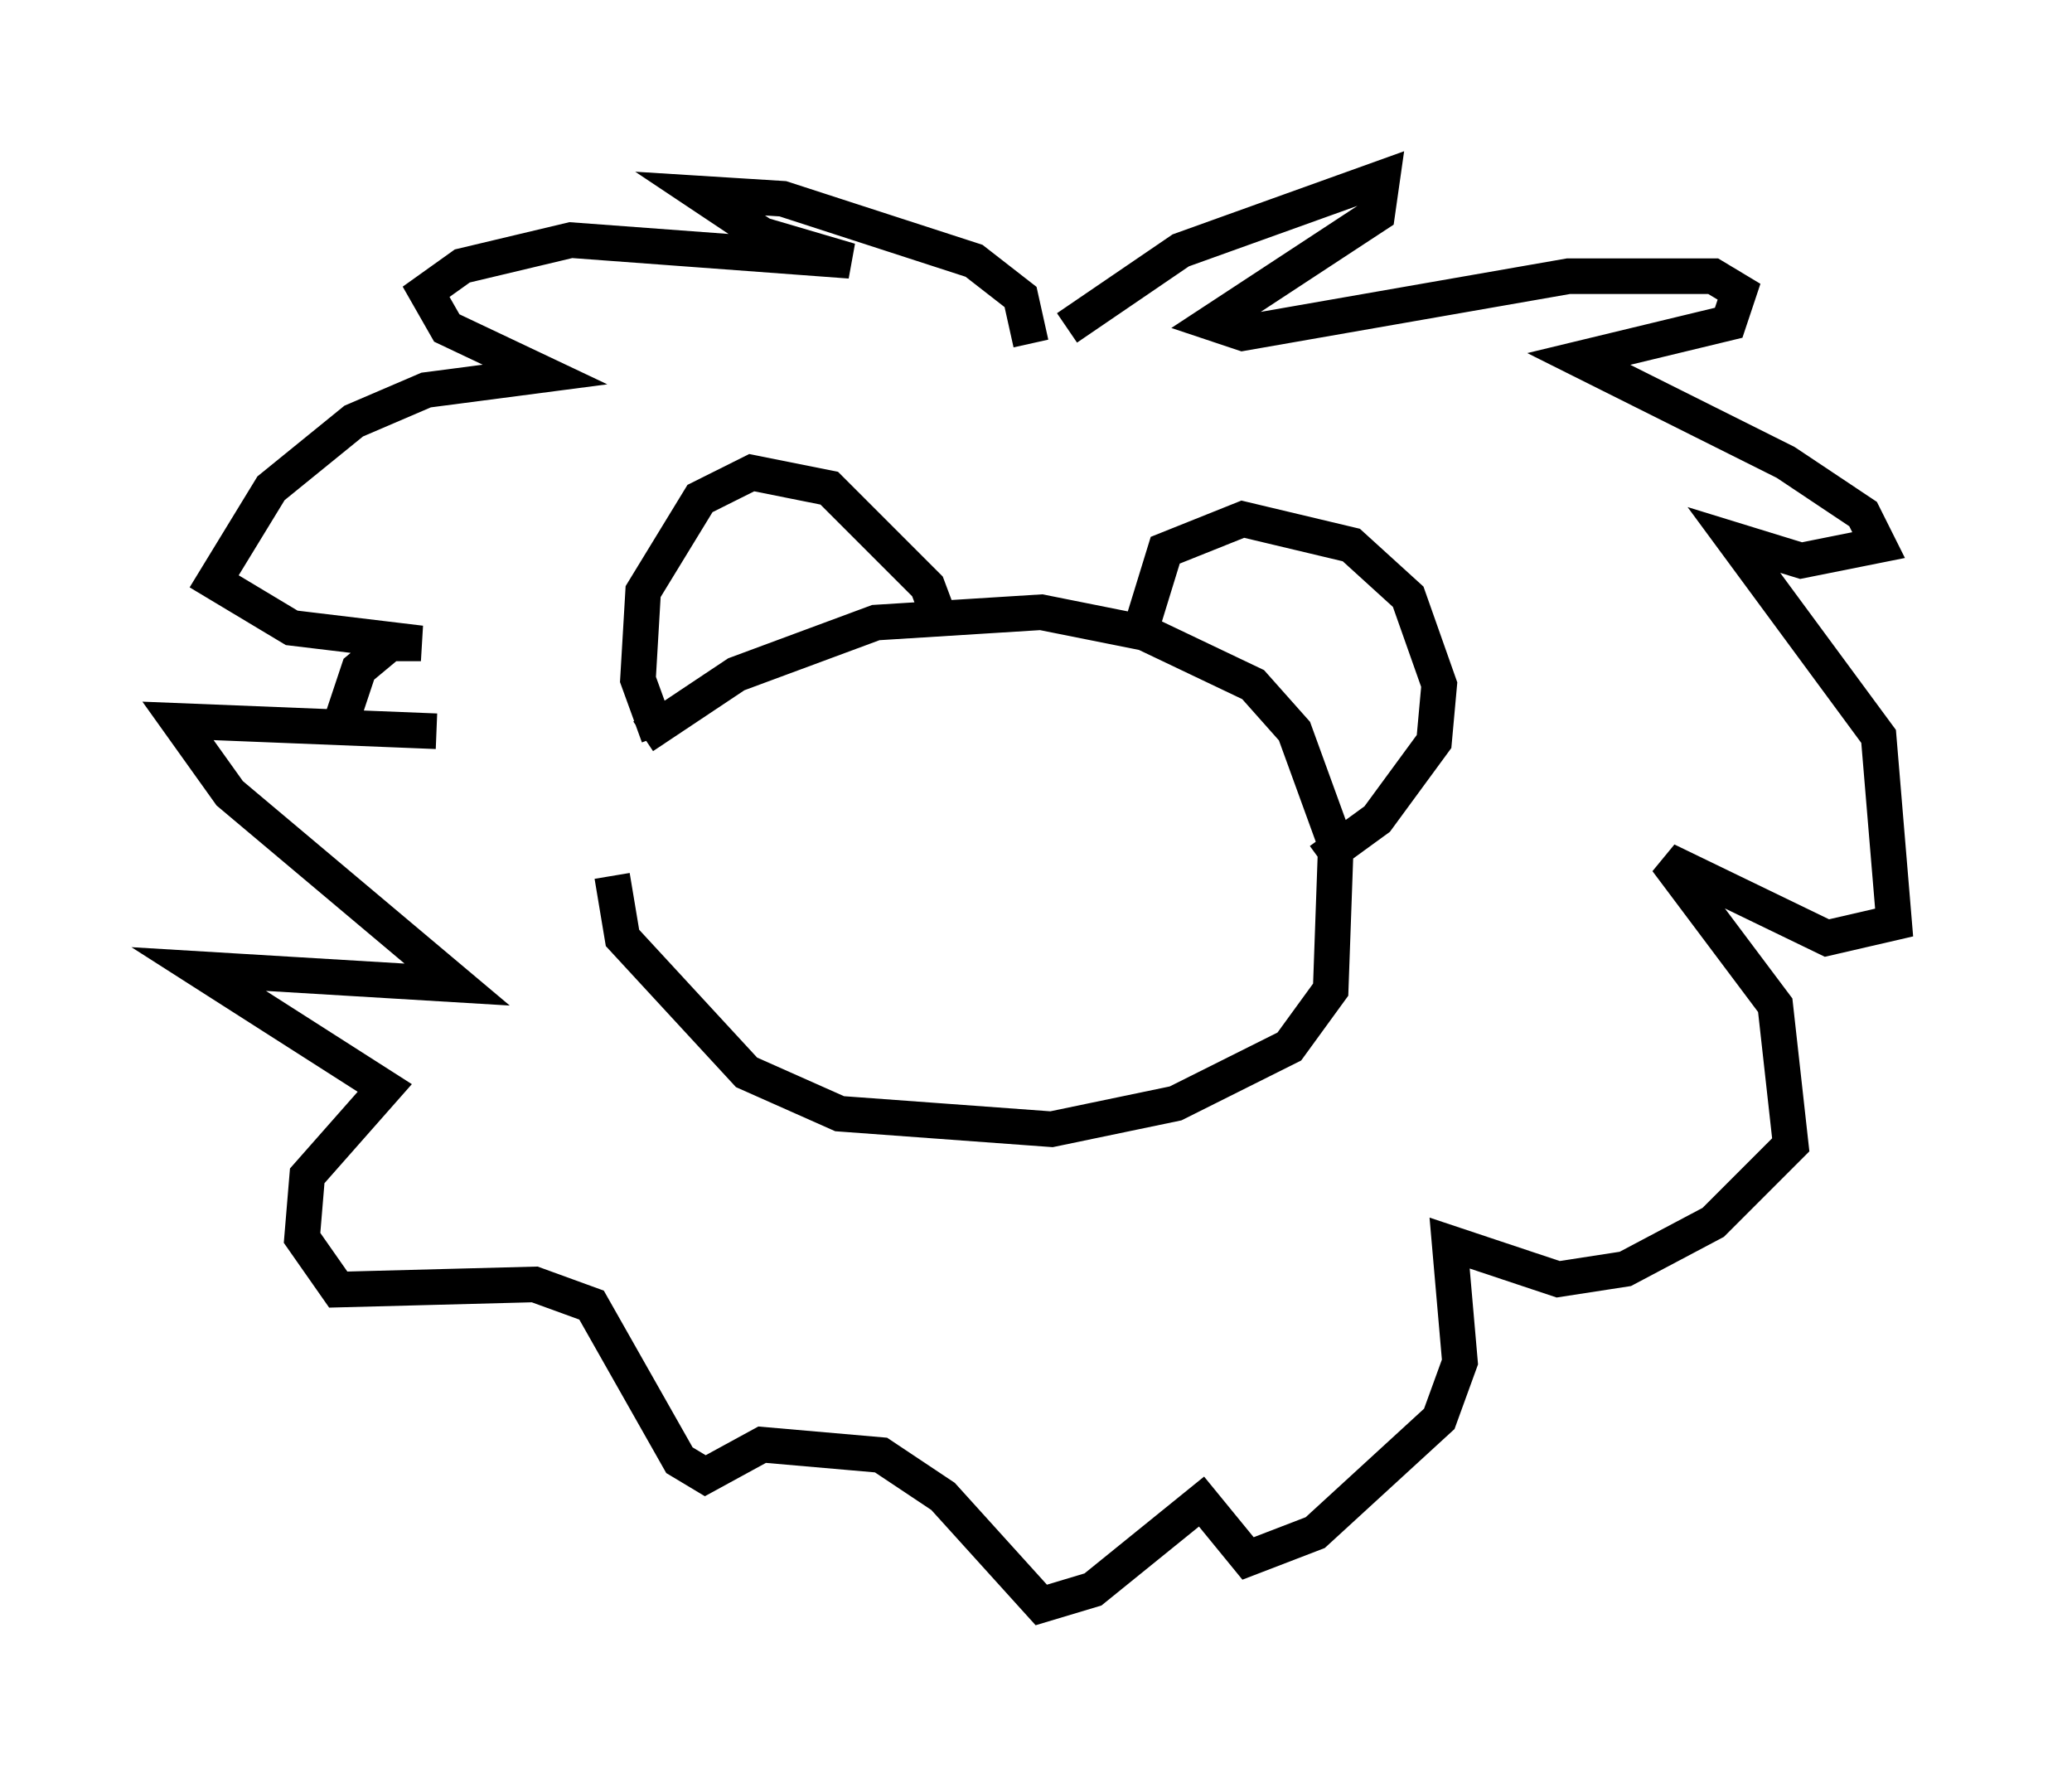 <?xml version="1.0" encoding="utf-8" ?>
<svg baseProfile="full" height="50.089" version="1.1" width="58.223" xmlns="http://www.w3.org/2000/svg" xmlns:ev="http://www.w3.org/2001/xml-events" xmlns:xlink="http://www.w3.org/1999/xlink"><defs /><rect fill="white" height="50.089" width="58.223" x="0" y="0" /><path d="M17.637, 23.156 m-0.436, 1.453 l0.291, 1.743 3.486, 3.777 l2.615, 1.162 5.955, 0.436 l3.486, -0.726 3.196, -1.598 l1.162, -1.598 0.145, -4.067 l-1.162, -3.196 -1.162, -1.307 l-3.05, -1.453 -2.905, -0.581 l-4.648, 0.291 -3.922, 1.453 l-2.615, 1.743 m14.089, -3.341 l0.581, -1.888 2.179, -0.872 l3.05, 0.726 1.598, 1.453 l0.872, 2.469 -0.145, 1.598 l-1.598, 2.179 -1.598, 1.162 m-10.603, -6.536 l-0.436, -1.162 -2.76, -2.76 l-2.179, -0.436 -1.453, 0.726 l-1.598, 2.615 -0.145, 2.469 l0.581, 1.598 m11.475, -11.475 l3.196, -2.179 5.665, -2.034 l-0.145, 1.017 -4.648, 3.05 l0.872, 0.291 9.151, -1.598 l4.067, 0.0 0.726, 0.436 l-0.291, 0.872 -4.212, 1.017 l5.81, 2.905 2.179, 1.453 l0.436, 0.872 -2.179, 0.436 l-1.888, -0.581 4.067, 5.52 l0.436, 5.229 -1.888, 0.436 l-4.503, -2.179 3.05, 4.067 l0.436, 3.922 -2.179, 2.179 l-2.469, 1.307 -1.888, 0.291 l-3.05, -1.017 0.291, 3.341 l-0.581, 1.598 -3.486, 3.196 l-1.888, 0.726 -1.307, -1.598 l-3.05, 2.469 -1.453, 0.436 l-2.76, -3.05 -1.743, -1.162 l-3.341, -0.291 -1.598, 0.872 l-0.726, -0.436 -2.469, -4.358 l-1.598, -0.581 -5.52, 0.145 l-1.017, -1.453 0.145, -1.743 l2.179, -2.469 -5.229, -3.341 l7.263, 0.436 -6.391, -5.374 l-1.453, -2.034 7.263, 0.291 m16.704, -10.894 l-0.291, -1.307 -1.307, -1.017 l-5.374, -1.743 -2.324, -0.145 l1.743, 1.162 2.469, 0.726 l-7.844, -0.581 -3.05, 0.726 l-1.017, 0.726 0.581, 1.017 l2.76, 1.307 -3.341, 0.436 l-2.034, 0.872 -2.324, 1.888 l-1.598, 2.615 2.179, 1.307 l3.631, 0.436 -0.872, 0.0 l-0.872, 0.726 -0.436, 1.307 " fill="none" stroke="black" stroke-width="1" /></svg>